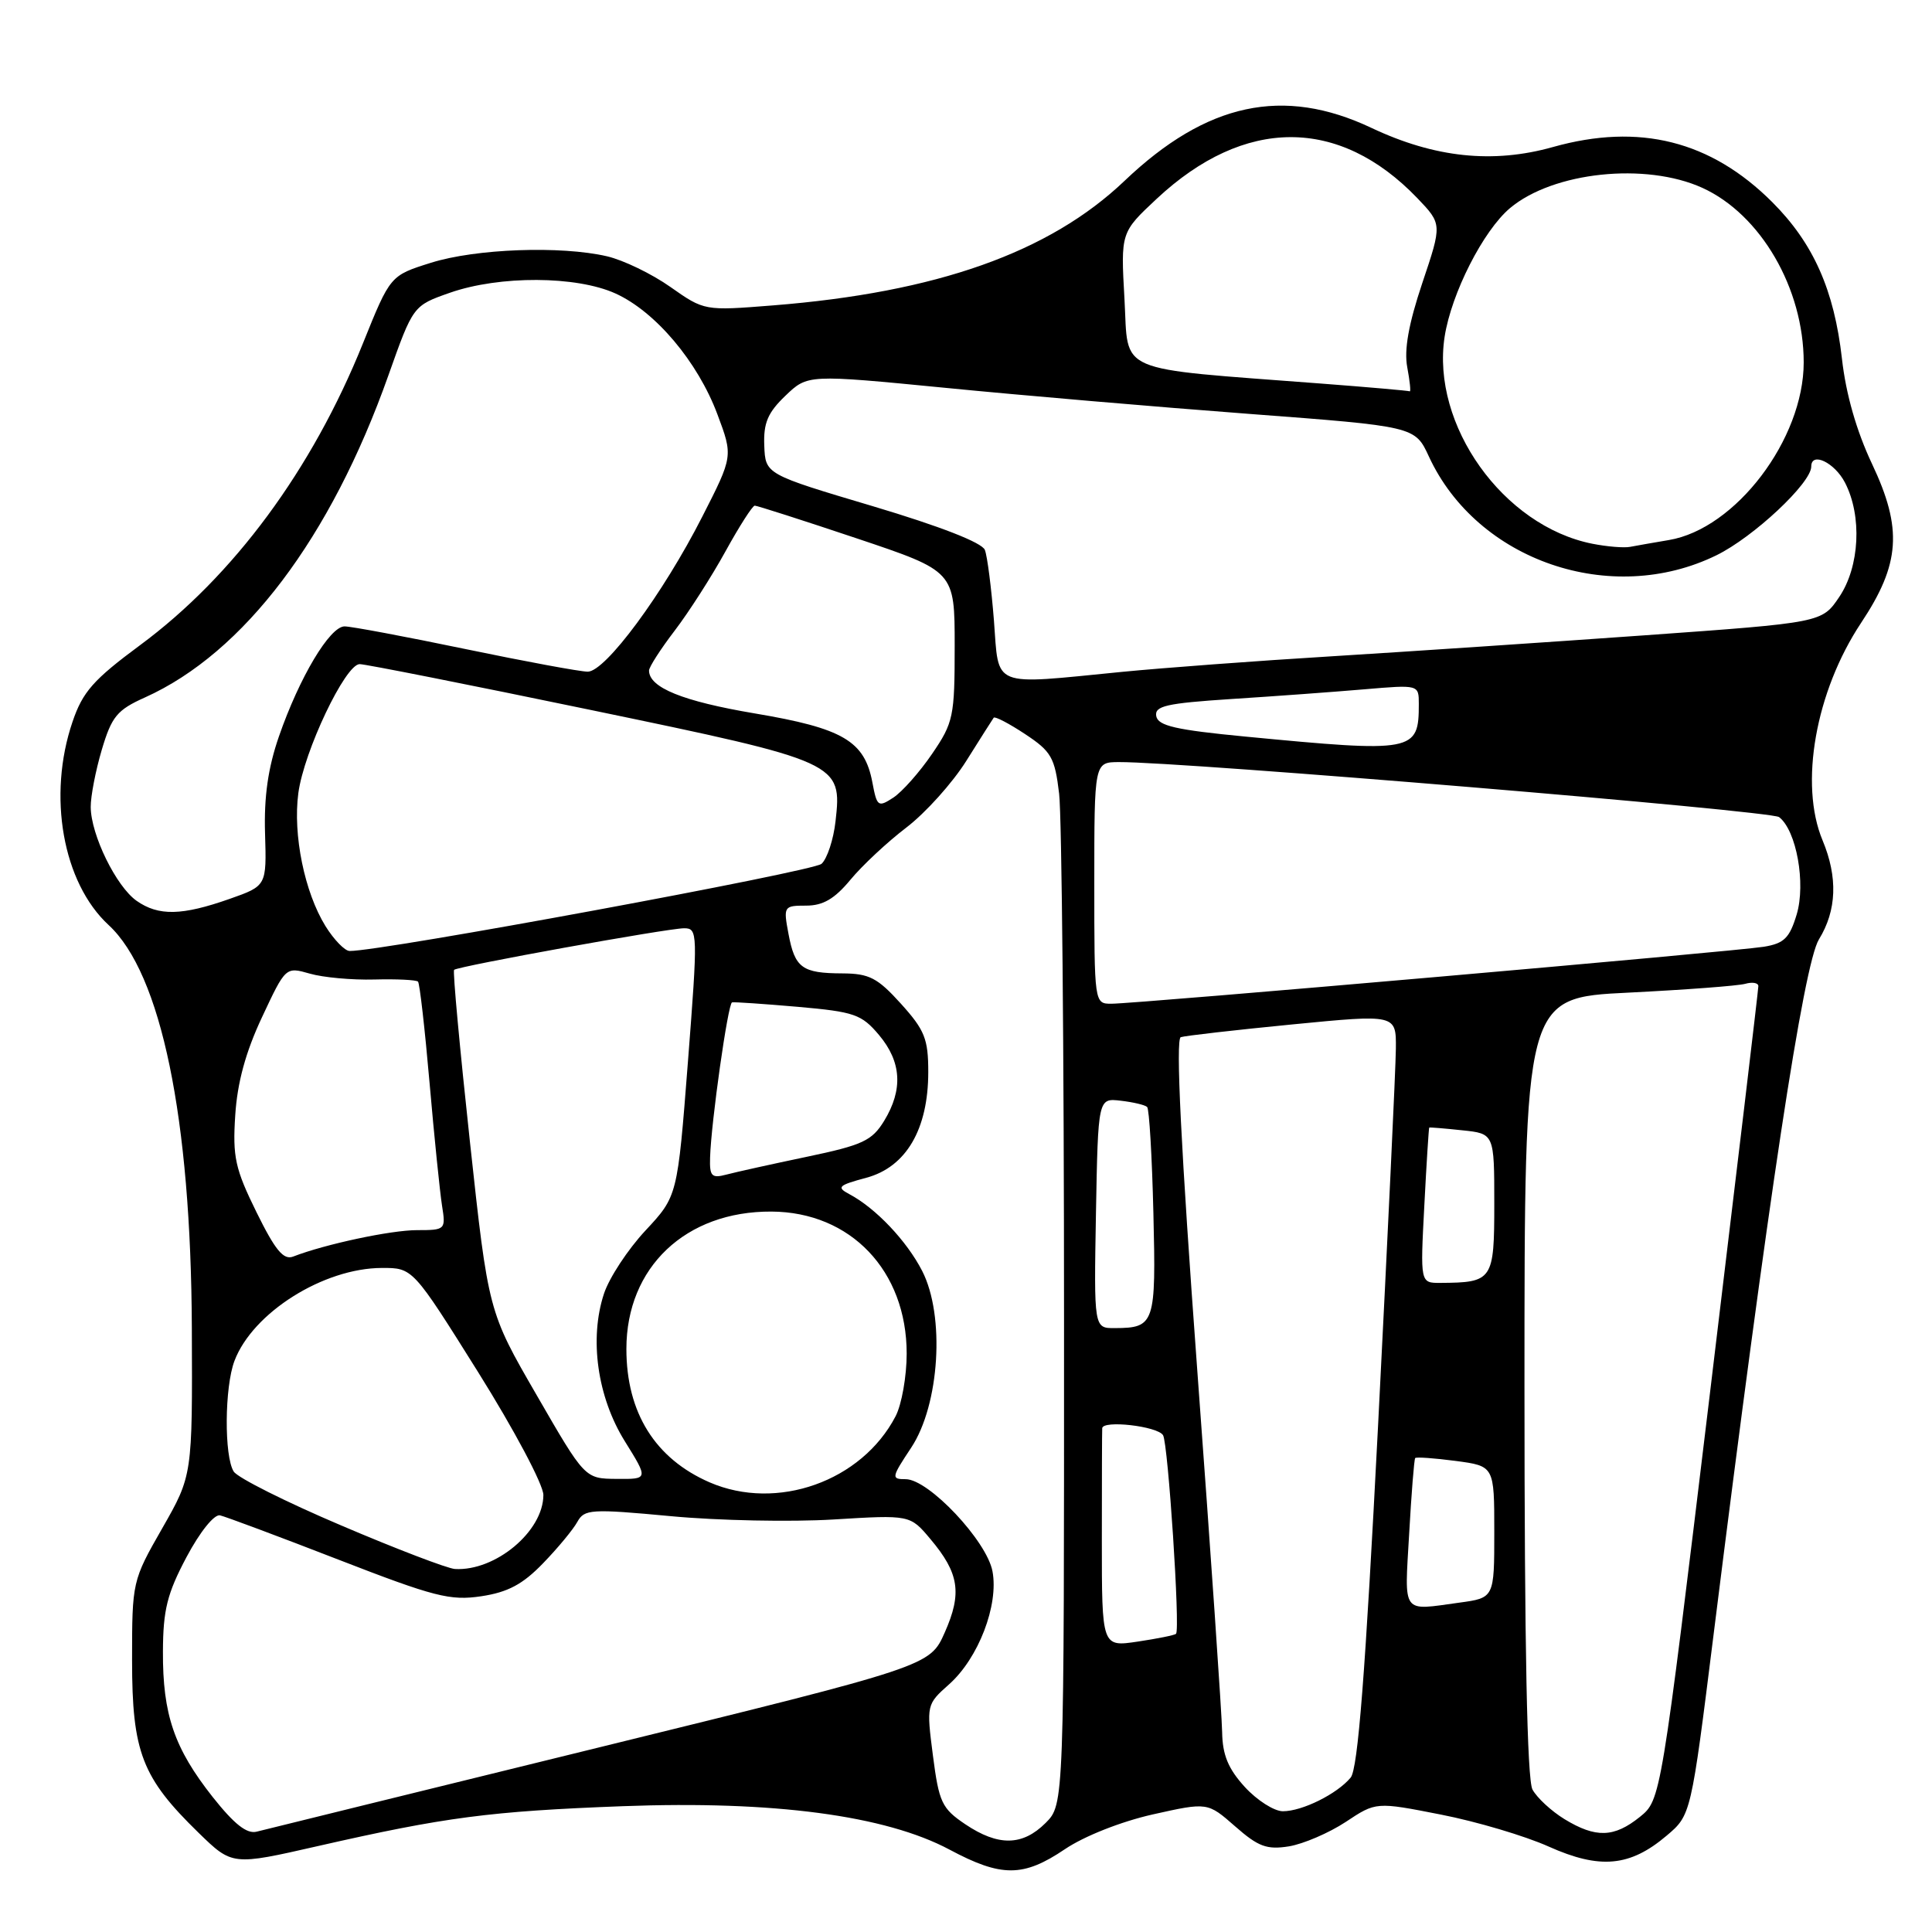 <?xml version="1.0" encoding="UTF-8" standalone="no"?>
<!DOCTYPE svg PUBLIC "-//W3C//DTD SVG 1.1//EN" "http://www.w3.org/Graphics/SVG/1.1/DTD/svg11.dtd" >
<svg xmlns="http://www.w3.org/2000/svg" xmlns:xlink="http://www.w3.org/1999/xlink" version="1.1" viewBox="0 0 256 256">
 <g >
 <path fill="currentColor"
d=" M 141.10 245.03 C 143.66 243.30 148.54 241.37 152.75 240.42 C 160.01 238.80 160.01 238.80 163.66 242.00 C 166.73 244.70 167.86 245.12 170.80 244.65 C 172.71 244.33 176.09 242.88 178.31 241.42 C 182.33 238.75 182.33 238.75 190.92 240.44 C 195.64 241.36 202.07 243.27 205.21 244.68 C 212.00 247.72 215.98 247.35 220.83 243.24 C 224.07 240.50 224.07 240.50 227.07 216.50 C 234.26 158.95 238.99 127.76 241.02 124.47 C 243.38 120.64 243.54 116.24 241.50 111.35 C 238.39 103.91 240.57 91.63 246.60 82.54 C 251.80 74.72 252.12 70.06 248.05 61.46 C 245.99 57.10 244.59 52.20 244.07 47.55 C 243.04 38.43 240.29 32.24 234.83 26.78 C 226.69 18.65 217.22 16.27 205.78 19.48 C 197.82 21.72 190.09 20.90 181.73 16.95 C 170.04 11.42 159.88 13.60 149.00 23.97 C 139.04 33.46 124.10 38.75 102.39 40.47 C 93.34 41.19 93.32 41.18 88.84 38.03 C 86.38 36.29 82.59 34.46 80.43 33.96 C 74.31 32.54 63.04 32.95 57.10 34.82 C 51.71 36.51 51.71 36.51 48.09 45.50 C 41.36 62.23 30.95 76.33 18.57 85.48 C 12.38 90.06 10.96 91.66 9.61 95.64 C 6.27 105.44 8.31 116.96 14.39 122.57 C 21.36 129.00 25.31 148.12 25.42 176.00 C 25.50 195.50 25.50 195.50 21.50 202.50 C 17.53 209.44 17.50 209.58 17.50 220.00 C 17.50 232.17 18.81 235.55 26.31 242.85 C 30.78 247.20 30.78 247.20 42.14 244.61 C 59.01 240.77 64.89 240.00 82.50 239.33 C 102.48 238.58 117.33 240.55 125.83 245.09 C 132.70 248.76 135.59 248.75 141.10 245.03 Z  M 127.90 241.72 C 124.80 239.63 124.42 238.83 123.62 232.64 C 122.75 225.90 122.77 225.84 125.76 223.18 C 129.65 219.72 132.35 212.69 131.51 208.21 C 130.76 204.18 123.05 196.00 120.01 196.00 C 118.07 196.00 118.11 195.79 120.74 191.82 C 124.51 186.12 125.24 174.34 122.19 168.40 C 120.14 164.41 116.03 160.08 112.54 158.23 C 110.81 157.31 111.07 157.06 114.79 156.06 C 120.07 154.64 123.00 149.63 123.00 142.04 C 123.00 137.66 122.53 136.49 119.38 133.00 C 116.28 129.57 115.18 129.00 111.63 128.98 C 106.28 128.96 105.33 128.27 104.48 123.75 C 103.79 120.09 103.85 120.00 106.82 120.00 C 109.06 120.00 110.59 119.10 112.68 116.58 C 114.23 114.70 117.57 111.58 120.10 109.65 C 122.64 107.71 126.21 103.74 128.04 100.82 C 129.88 97.89 131.51 95.32 131.67 95.10 C 131.83 94.89 133.70 95.86 135.83 97.27 C 139.31 99.57 139.77 100.37 140.34 105.17 C 140.69 108.10 140.99 139.43 140.99 174.80 C 141.00 239.09 141.00 239.09 138.55 241.55 C 135.48 244.61 132.28 244.66 127.90 241.72 Z  M 28.18 238.11 C 23.09 231.66 21.55 227.19 21.59 218.83 C 21.61 213.33 22.15 211.15 24.71 206.33 C 26.49 202.98 28.38 200.63 29.15 200.79 C 29.89 200.96 36.94 203.59 44.82 206.65 C 57.55 211.59 59.65 212.13 63.78 211.51 C 67.30 210.98 69.27 209.93 71.96 207.14 C 73.91 205.13 75.95 202.66 76.50 201.66 C 77.43 199.97 78.29 199.91 88.89 200.90 C 95.15 201.49 104.84 201.68 110.43 201.34 C 120.59 200.72 120.59 200.72 123.29 203.94 C 127.09 208.45 127.50 211.09 125.19 216.30 C 123.21 220.77 123.21 220.77 79.54 231.50 C 55.52 237.40 35.04 242.44 34.03 242.70 C 32.72 243.05 31.05 241.73 28.18 238.11 Z  M 207.31 241.05 C 205.56 239.98 203.65 238.21 203.06 237.12 C 202.35 235.79 202.00 218.12 202.00 183.67 C 202.00 132.20 202.00 132.20 215.75 131.53 C 223.31 131.15 230.29 130.63 231.25 130.36 C 232.21 130.09 233.00 130.23 232.99 130.68 C 232.99 131.13 230.08 155.57 226.53 185.00 C 220.07 238.50 220.07 238.50 217.29 240.75 C 213.87 243.50 211.45 243.57 207.31 241.05 Z  M 164.94 236.78 C 162.74 234.37 161.99 232.54 161.94 229.53 C 161.91 227.31 160.43 205.76 158.65 181.64 C 156.48 152.17 155.76 137.66 156.46 137.43 C 157.03 137.24 163.69 136.48 171.25 135.74 C 185.00 134.40 185.00 134.40 184.96 138.95 C 184.94 141.45 183.88 163.85 182.61 188.73 C 180.91 221.85 179.93 234.38 178.97 235.54 C 177.17 237.71 172.55 240.00 169.99 240.00 C 168.83 240.00 166.56 238.55 164.94 236.78 Z  M 146.00 204.11 C 146.00 196.35 146.02 189.66 146.05 189.25 C 146.12 188.14 153.36 188.97 154.11 190.17 C 154.78 191.26 156.40 215.94 155.83 216.49 C 155.65 216.67 153.36 217.13 150.75 217.52 C 146.00 218.23 146.00 218.23 146.00 204.11 Z  M 186.72 203.25 C 187.02 197.89 187.38 193.37 187.52 193.20 C 187.66 193.04 190.07 193.21 192.88 193.58 C 198.00 194.26 198.00 194.26 198.00 202.99 C 198.00 211.73 198.00 211.73 193.36 212.36 C 185.65 213.42 186.10 214.04 186.72 203.25 Z  M 45.21 202.13 C 37.89 199.02 31.49 195.81 30.97 194.99 C 29.69 192.97 29.75 183.78 31.07 180.32 C 33.48 173.94 42.86 168.03 50.60 168.01 C 54.70 168.00 54.70 168.00 63.35 181.81 C 68.14 189.46 72.00 196.73 72.00 198.09 C 72.00 202.90 65.65 208.21 60.28 207.90 C 59.30 207.84 52.52 205.25 45.21 202.13 Z  M 94.03 196.42 C 86.81 193.28 83.00 187.18 83.00 178.74 C 83.00 167.92 90.86 160.48 102.21 160.54 C 112.72 160.59 120.14 168.39 120.14 179.36 C 120.14 182.36 119.48 186.10 118.67 187.66 C 114.18 196.29 102.95 200.28 94.03 196.42 Z  M 71.11 184.86 C 64.71 173.80 64.71 173.80 62.27 151.32 C 60.93 138.95 59.98 128.69 60.17 128.51 C 60.67 128.03 88.49 123.00 90.65 123.00 C 92.46 123.00 92.48 123.58 91.15 140.75 C 89.77 158.50 89.77 158.50 85.52 163.06 C 83.19 165.56 80.72 169.32 80.03 171.42 C 78.06 177.38 79.15 185.12 82.79 190.97 C 85.92 196.00 85.92 196.00 81.71 195.96 C 77.50 195.93 77.50 195.93 71.11 184.86 Z  M 145.22 160.75 C 145.50 145.50 145.50 145.50 148.50 145.85 C 150.15 146.04 151.72 146.41 152.00 146.68 C 152.28 146.94 152.65 153.26 152.83 160.72 C 153.19 175.42 153.01 175.96 147.72 175.98 C 144.95 176.00 144.95 176.00 145.22 160.75 Z  M 188.73 159.75 C 189.02 154.11 189.32 149.46 189.38 149.41 C 189.45 149.36 191.41 149.52 193.75 149.77 C 198.00 150.21 198.00 150.21 198.00 159.49 C 198.00 169.65 197.80 169.95 190.84 169.99 C 188.19 170.00 188.19 170.00 188.73 159.75 Z  M 33.98 160.61 C 31.16 154.88 30.81 153.30 31.17 147.79 C 31.44 143.47 32.55 139.40 34.71 134.80 C 37.85 128.10 37.85 128.10 41.05 129.01 C 42.80 129.52 46.66 129.87 49.61 129.79 C 52.56 129.71 55.16 129.84 55.39 130.07 C 55.61 130.31 56.30 136.35 56.92 143.50 C 57.54 150.65 58.29 157.96 58.57 159.75 C 59.08 162.94 59.02 163.00 55.26 163.00 C 51.79 163.00 43.08 164.86 38.85 166.50 C 37.57 167.00 36.47 165.67 33.98 160.61 Z  M 94.09 153.37 C 94.23 148.69 96.46 132.94 97.00 132.82 C 97.28 132.75 101.20 133.02 105.72 133.41 C 113.21 134.07 114.16 134.40 116.47 137.14 C 119.46 140.70 119.68 144.37 117.16 148.51 C 115.54 151.16 114.31 151.73 106.91 153.28 C 102.28 154.25 97.49 155.31 96.25 155.64 C 94.29 156.16 94.01 155.86 94.09 153.37 Z  M 145.00 117.00 C 145.00 101.00 145.00 101.00 148.25 100.98 C 156.66 100.93 234.65 107.43 235.74 108.27 C 238.04 110.04 239.30 117.06 238.07 121.17 C 237.13 124.29 236.41 125.01 233.72 125.45 C 229.92 126.07 150.54 133.00 147.25 133.00 C 145.01 133.00 145.00 132.93 145.00 117.00 Z  M 43.13 122.72 C 40.35 118.22 38.80 110.62 39.53 105.10 C 40.27 99.55 45.76 88.00 47.66 88.00 C 48.41 88.00 62.18 90.73 78.26 94.07 C 111.35 100.94 111.59 101.06 110.71 108.84 C 110.44 111.24 109.61 113.77 108.86 114.46 C 107.76 115.48 50.48 126.06 46.33 126.01 C 45.69 126.01 44.25 124.52 43.13 122.72 Z  M 18.11 119.37 C 15.40 117.47 12.05 110.64 12.02 106.93 C 12.01 105.52 12.67 102.10 13.49 99.34 C 14.80 94.94 15.51 94.07 19.22 92.41 C 32.32 86.51 43.83 71.28 51.46 49.75 C 54.74 40.50 54.74 40.50 59.62 38.79 C 66.20 36.49 76.38 36.54 81.56 38.89 C 86.85 41.29 92.46 47.94 95.06 54.90 C 97.14 60.45 97.14 60.45 93.05 68.47 C 87.85 78.69 80.22 89.00 77.88 89.00 C 76.89 89.00 69.60 87.65 61.66 86.00 C 53.73 84.35 46.53 83.00 45.66 83.00 C 43.70 83.00 39.67 89.76 36.96 97.58 C 35.52 101.73 34.97 105.58 35.12 110.44 C 35.33 117.38 35.33 117.38 30.42 119.11 C 24.11 121.33 21.01 121.40 18.11 119.37 Z  M 115.60 103.70 C 114.57 98.18 111.71 96.50 100.00 94.53 C 90.46 92.92 86.00 91.11 86.00 88.85 C 86.00 88.39 87.53 86.01 89.41 83.55 C 91.28 81.10 94.31 76.37 96.14 73.04 C 97.97 69.72 99.71 67.00 100.01 67.00 C 100.31 67.00 106.40 68.95 113.53 71.34 C 126.50 75.69 126.50 75.69 126.50 85.59 C 126.50 94.96 126.34 95.74 123.50 99.90 C 121.85 102.32 119.54 104.92 118.37 105.69 C 116.36 107.00 116.20 106.89 115.60 103.70 Z  M 165.01 97.60 C 155.83 96.72 153.46 96.18 153.21 94.90 C 152.96 93.54 154.51 93.19 163.20 92.62 C 168.87 92.26 176.76 91.68 180.75 91.34 C 188.00 90.72 188.00 90.72 188.00 93.28 C 188.00 99.64 187.40 99.75 165.01 97.60 Z  M 131.70 82.20 C 131.36 77.92 130.83 73.72 130.50 72.87 C 130.13 71.90 124.58 69.74 115.67 67.08 C 101.42 62.84 101.42 62.84 101.27 59.05 C 101.15 56.05 101.73 54.68 104.07 52.44 C 107.02 49.61 107.02 49.61 125.26 51.39 C 135.29 52.38 153.40 53.93 165.49 54.84 C 187.49 56.50 187.49 56.50 189.34 60.50 C 195.73 74.31 213.48 80.41 227.43 73.58 C 232.34 71.18 240.00 64.01 240.00 61.82 C 240.00 59.81 243.09 61.28 244.47 63.95 C 246.76 68.37 246.42 75.08 243.71 79.10 C 241.42 82.50 241.42 82.50 217.96 84.18 C 205.06 85.10 186.40 86.35 176.50 86.96 C 166.60 87.56 154.06 88.50 148.64 89.03 C 131.16 90.75 132.39 91.25 131.70 82.20 Z  M 211.00 72.05 C 199.18 69.71 189.62 56.30 191.42 44.62 C 192.31 38.88 196.53 30.57 200.08 27.58 C 205.80 22.77 218.06 21.48 225.57 24.89 C 233.30 28.41 239.00 38.21 239.00 48.02 C 239.00 58.19 229.98 70.08 221.13 71.56 C 219.13 71.90 216.82 72.30 216.00 72.46 C 215.18 72.62 212.93 72.43 211.00 72.05 Z  M 175.00 50.82 C 147.40 48.71 149.56 49.64 149.00 39.65 C 148.50 30.80 148.50 30.80 153.27 26.34 C 164.89 15.48 177.43 15.45 187.80 26.25 C 191.09 29.69 191.09 29.69 188.46 37.51 C 186.65 42.91 186.03 46.36 186.47 48.67 C 186.81 50.50 186.96 51.93 186.80 51.85 C 186.63 51.77 181.32 51.30 175.00 50.82 Z "/>
</g>
</svg>